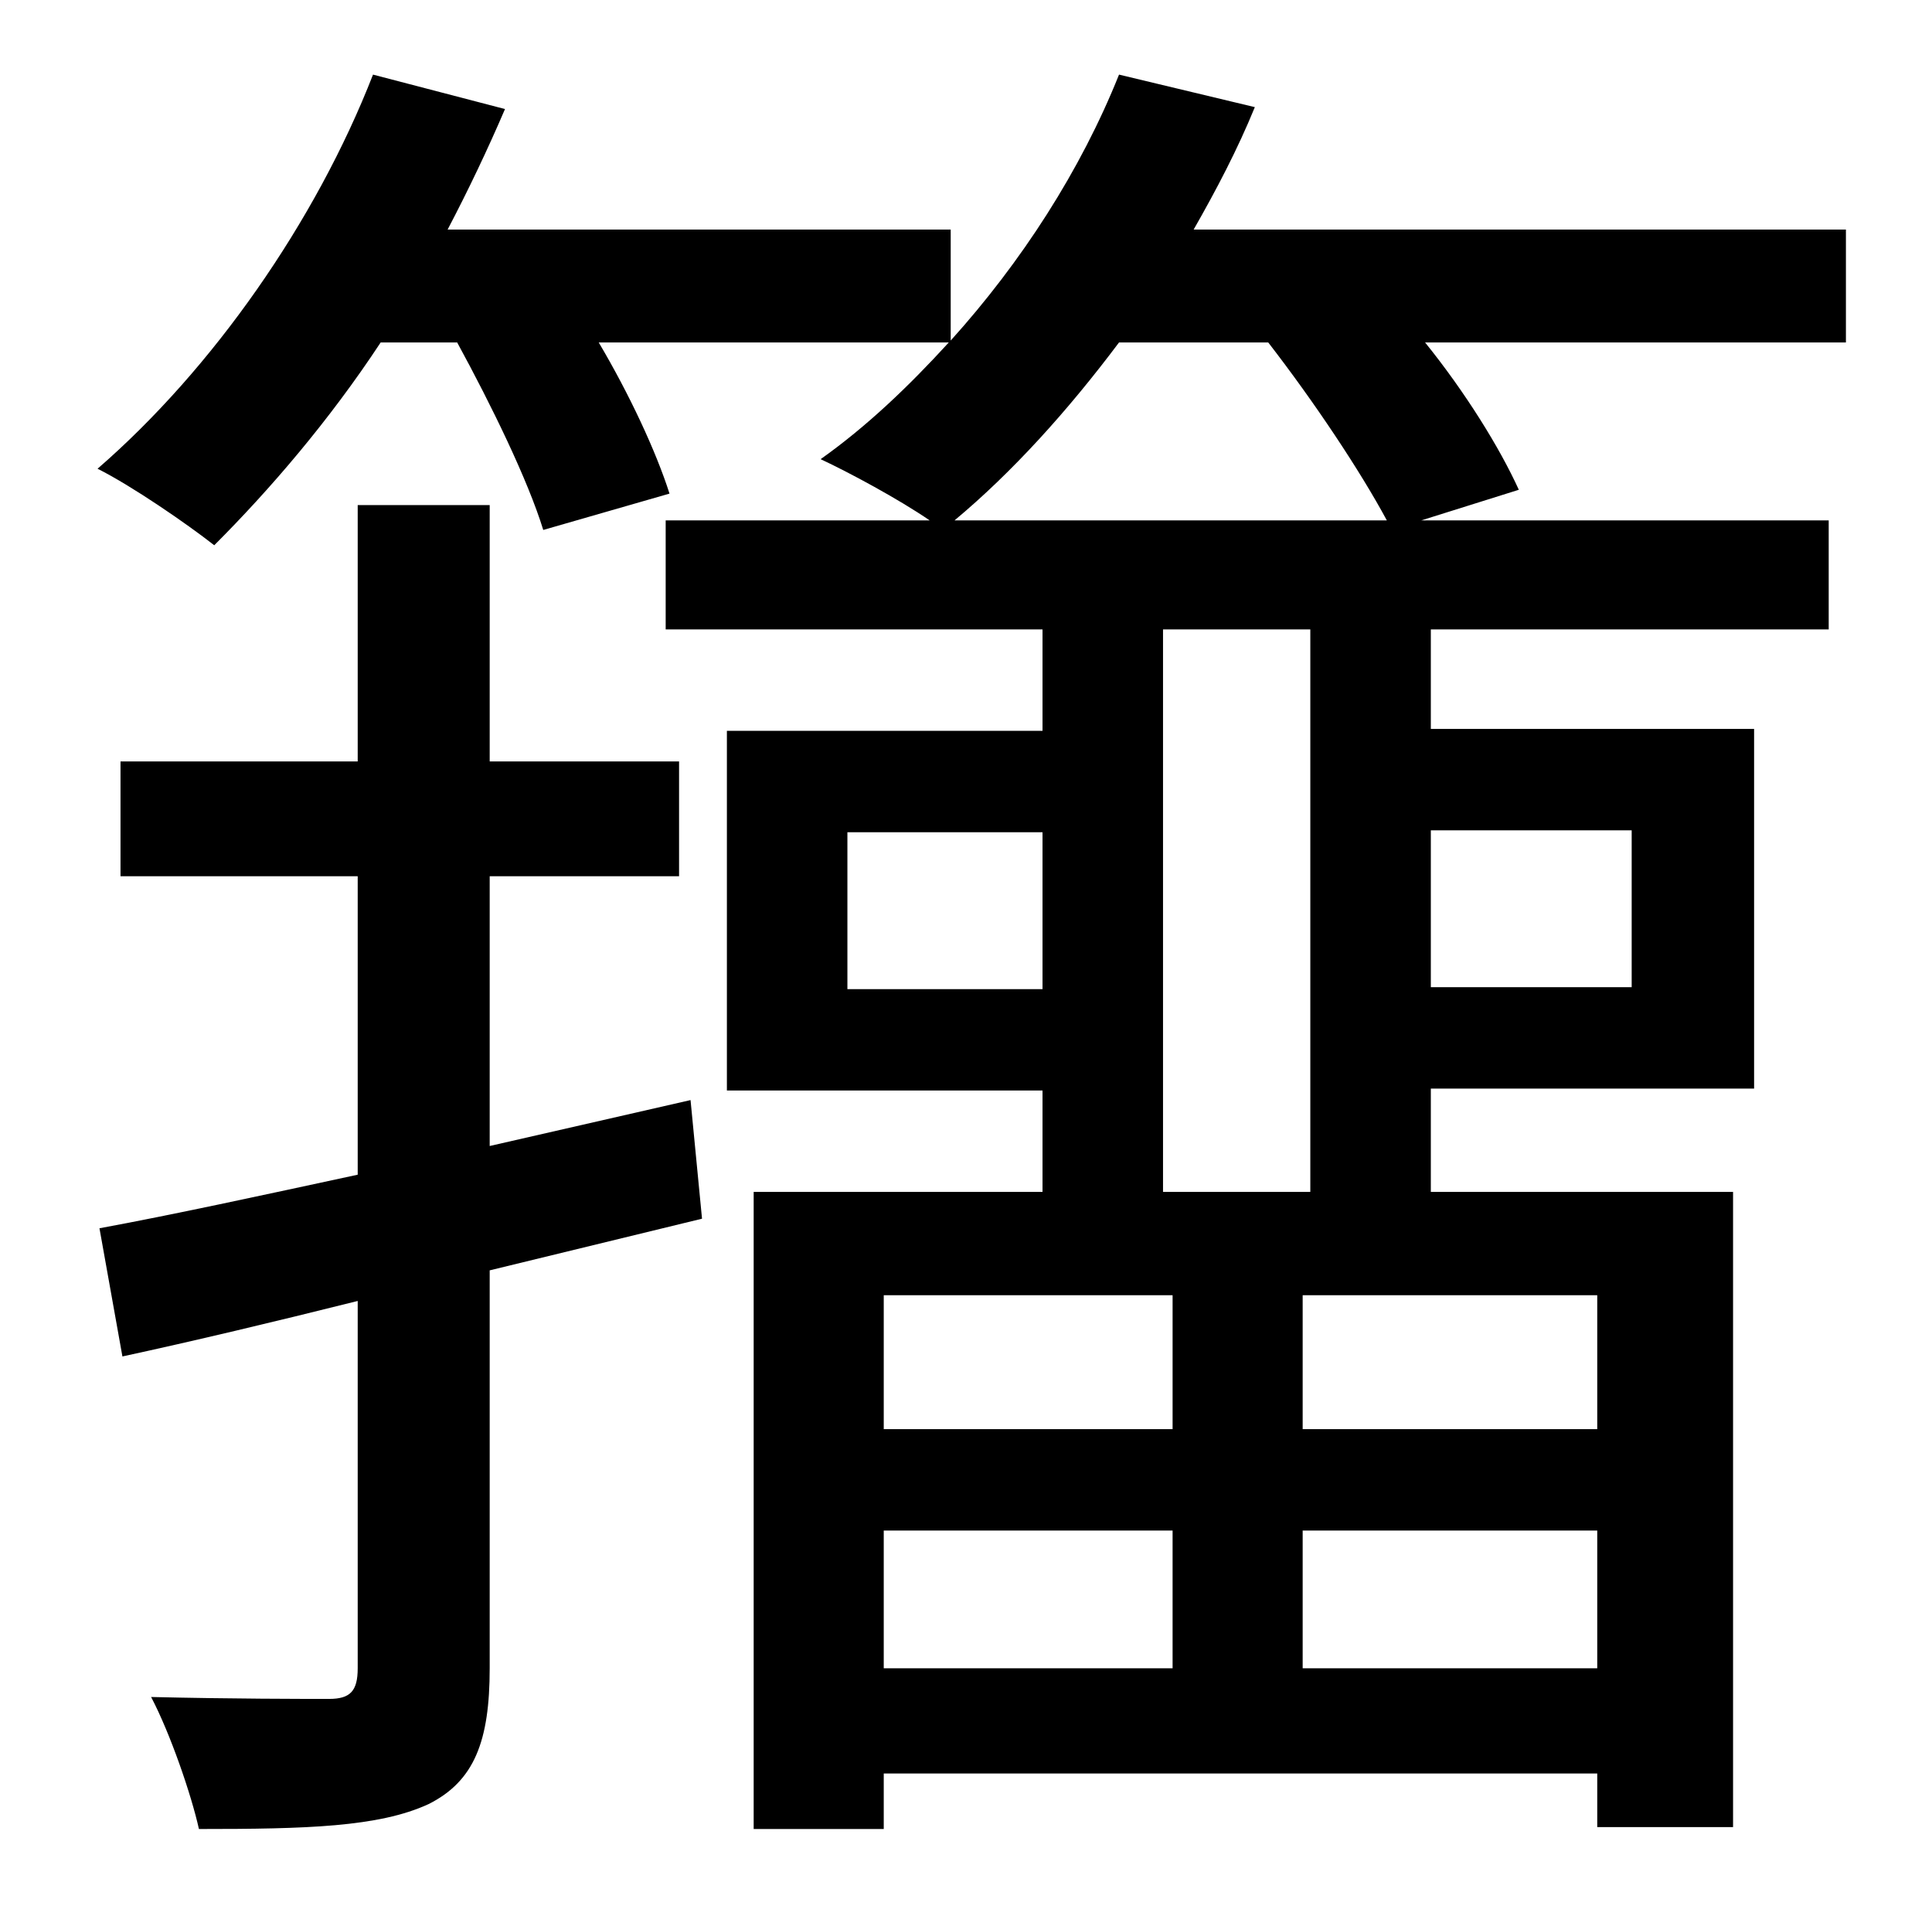 <?xml version="1.0" standalone="no"?>
<!DOCTYPE svg PUBLIC "-//W3C//DTD SVG 1.1//EN" "http://www.w3.org/Graphics/SVG/1.1/DTD/svg11.dtd" >
<svg xmlns="http://www.w3.org/2000/svg" xmlns:xlink="http://www.w3.org/1999/xlink" version="1.1" viewBox="-10 0 1010 1000">
   <path fill="currentColor"
d="M351 575l6 62l-111 27v208c0 38 -8 59 -32 71c-26 12 -64 13 -120 13c-4 -18 -15 -50 -25 -69c42 1 80 1 93 1c11 0 15 -4 15 -16v-192c-44 11 -86 21 -123 29l-12 -67c38 -7 84 -17 135 -28v-156h-124v-60h124v-134h69v134h99v60h-99v141zM489 272h226
c-14 -26 -38 -62 -62 -93h-78c-27 36 -56 68 -86 93zM675 623v-294h-77v294h77zM843 434h-105v82h105v-82zM825 747v-70h-154v70h154zM671 872h154v-72h-154v72zM452 800v72h151v-72h-151zM603 677h-151v70h151v-70zM433 517h102v-82h-102v82zM955 120v59h-220
c21 26 39 55 49 77l-51 16h213v57h-208v52h169v188h-169v54h158v332h-71v-28h-373v29h-68v-333h151v-53h-165v-188h165v-53h-197v-57h138c-16 -11 -42 -25 -57 -32c24 -17 46 -38 67 -61h-183c16 27 30 57 37 79l-66 19c-8 -26 -27 -65 -45 -98h-40c-27 41 -58 77 -87 106
c-14 -11 -43 -31 -61 -40c60 -52 114 -129 144 -206l69 18c-9 21 -19 42 -30 63h263v58c37 -41 68 -89 88 -139l71 17c-9 22 -20 43 -32 64h341z" />
</svg>
